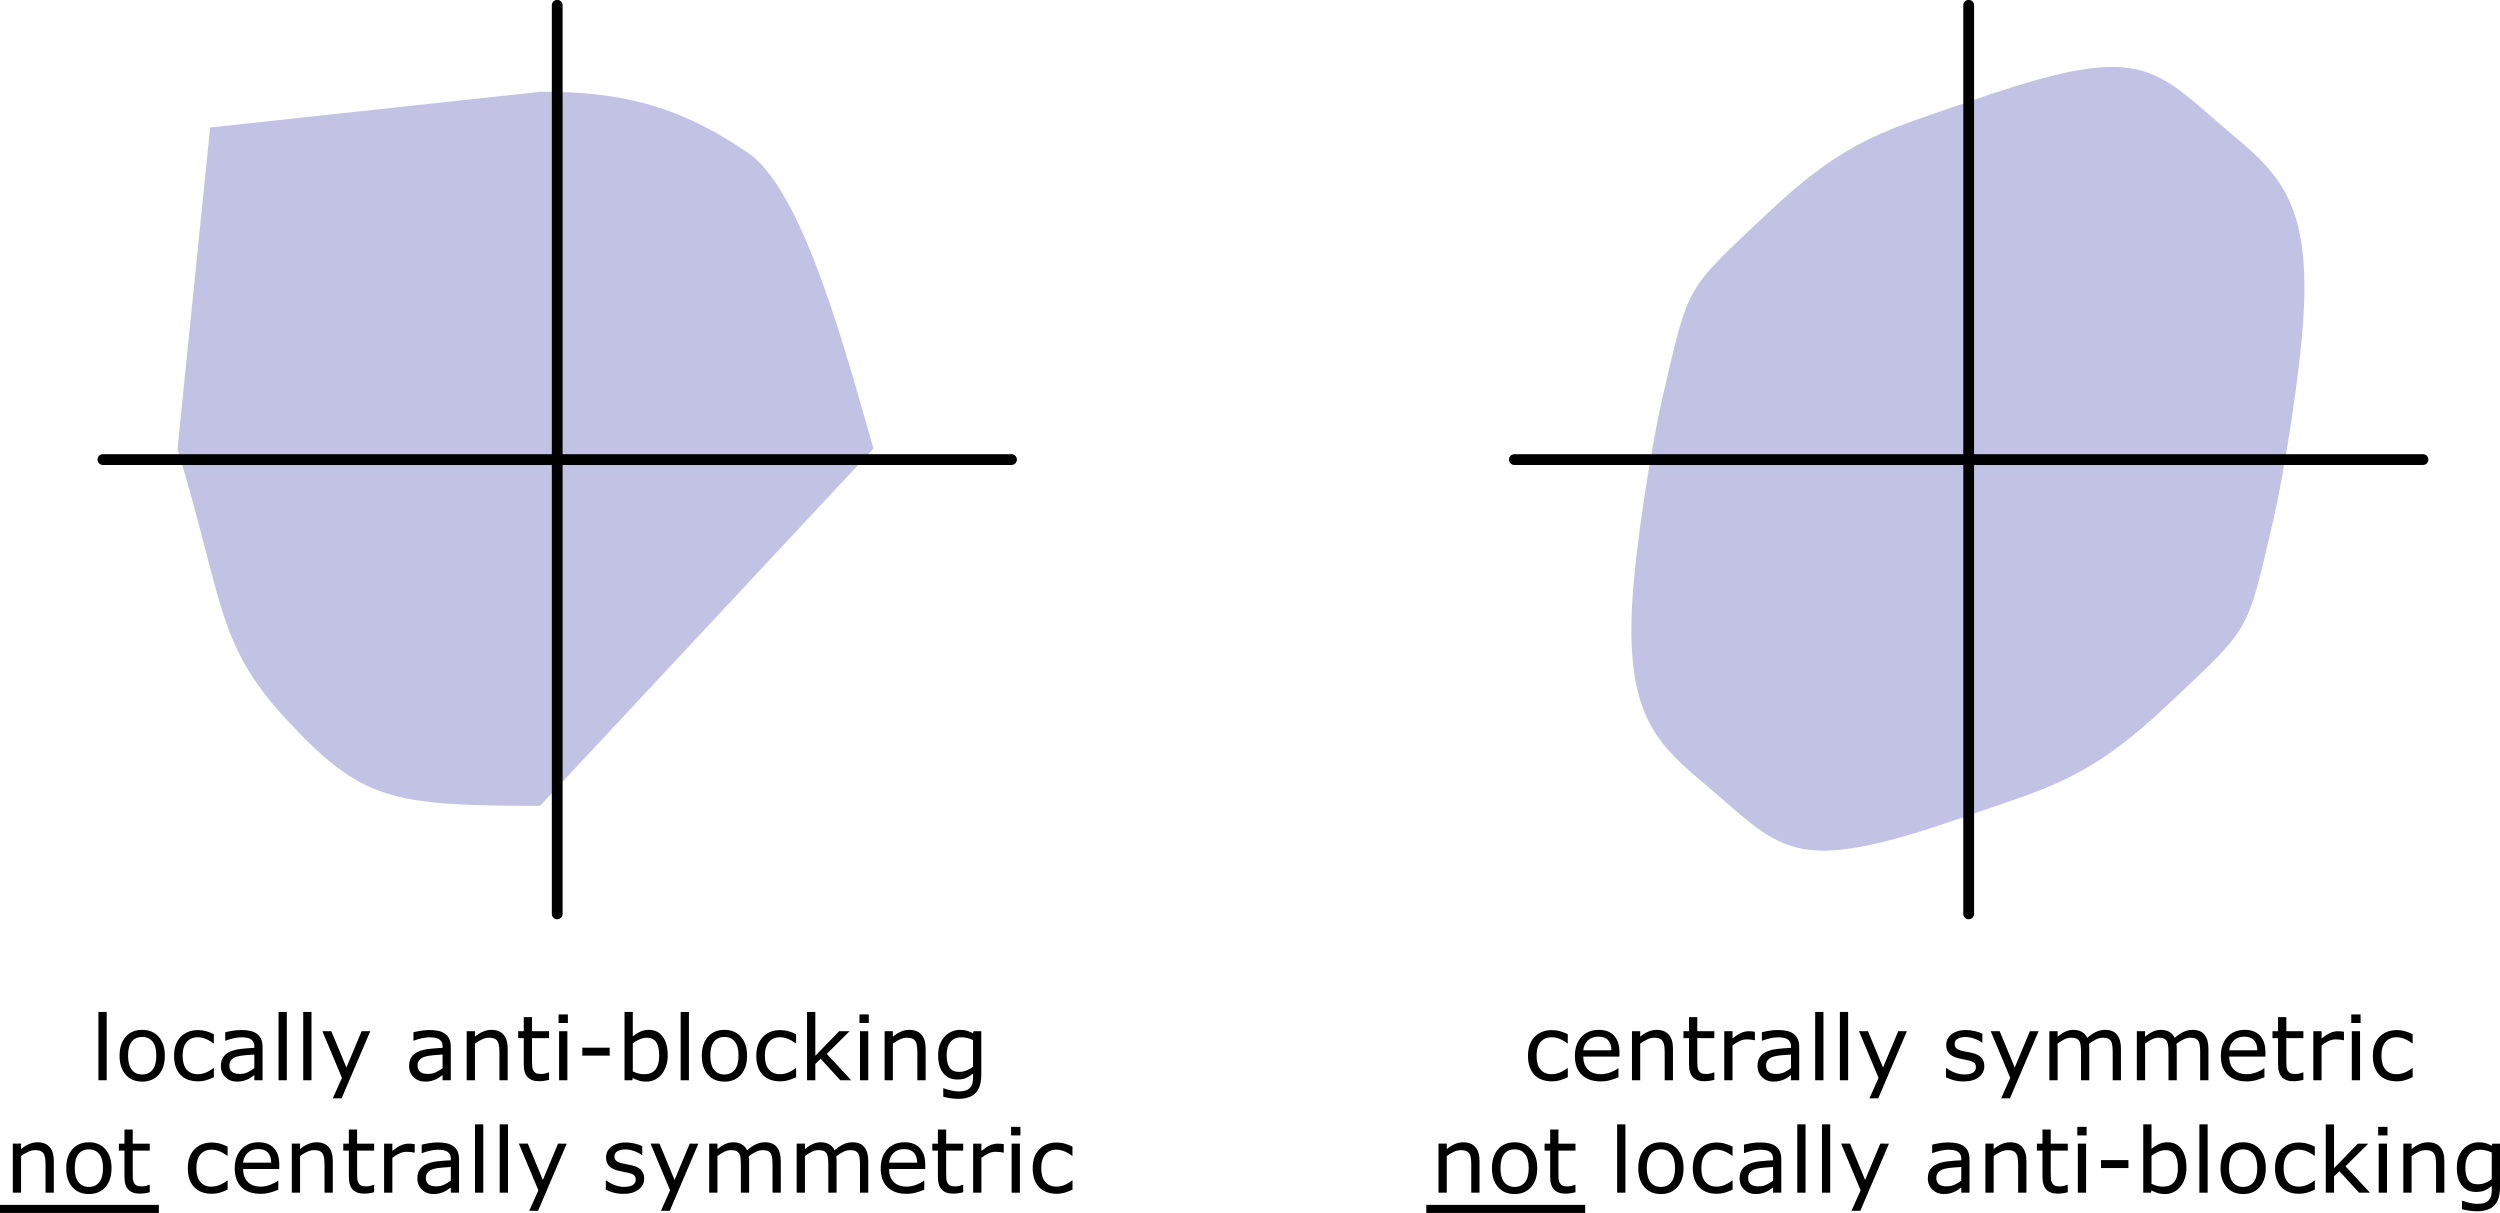 <?xml version="1.0" encoding="UTF-8" standalone="no"?>
<svg
   xmlns:dc="http://purl.org/dc/elements/1.1/"
   xmlns:cc="http://creativecommons.org/ns#"
   xmlns:rdf="http://www.w3.org/1999/02/22-rdf-syntax-ns#"
   xmlns:svg="http://www.w3.org/2000/svg"
   xmlns="http://www.w3.org/2000/svg"
   xmlns:sodipodi="http://sodipodi.sourceforge.net/DTD/sodipodi-0.dtd"
   xmlns:inkscape="http://www.inkscape.org/namespaces/inkscape"
   width="185.286mm"
   height="89.898mm"
   viewBox="0 0 185.286 89.898"
   version="1.1"
   id="svg8"
   sodipodi:docname="piecewise.svg"
   inkscape:version="1.0.2-2 (e86c870879, 2021-01-15)">
  <defs
     id="defs2">
    <marker
       style="overflow:visible"
       id="marker6927"
       refX="0"
       refY="0"
       orient="auto"
       inkscape:stockid="Arrow2Mend"
       inkscape:isstock="true">
      <path
         transform="scale(-0.6)"
         d="M 8.719,4.034 -2.207,0.016 8.719,-4.002 c -1.745,2.372 -1.735,5.617 -6e-7,8.035 z"
         style="fill:#9e9ec2;fill-opacity:1;fill-rule:evenodd;stroke:#9e9ec2;stroke-width:0.625;stroke-linejoin:round;stroke-opacity:1"
         id="path6925" />
    </marker>
    <marker
       style="overflow:visible"
       id="marker6917"
       refX="0"
       refY="0"
       orient="auto"
       inkscape:stockid="Arrow2Mend"
       inkscape:isstock="true">
      <path
         transform="scale(-0.6)"
         d="M 8.719,4.034 -2.207,0.016 8.719,-4.002 c -1.745,2.372 -1.735,5.617 -6e-7,8.035 z"
         style="fill:#9e9ec2;fill-opacity:1;fill-rule:evenodd;stroke:#9e9ec2;stroke-width:0.625;stroke-linejoin:round;stroke-opacity:1"
         id="path6915" />
    </marker>
    <marker
       style="overflow:visible"
       id="marker6907"
       refX="0"
       refY="0"
       orient="auto"
       inkscape:stockid="Arrow2Mstart"
       inkscape:isstock="true">
      <path
         transform="scale(0.6)"
         d="M 8.719,4.034 -2.207,0.016 8.719,-4.002 c -1.745,2.372 -1.735,5.617 -6e-7,8.035 z"
         style="fill:#9e9ec2;fill-opacity:1;fill-rule:evenodd;stroke:#9e9ec2;stroke-width:0.625;stroke-linejoin:round;stroke-opacity:1"
         id="path6905" />
    </marker>
    <marker
       style="overflow:visible"
       id="marker6897"
       refX="0"
       refY="0"
       orient="auto"
       inkscape:stockid="Arrow2Mstart"
       inkscape:isstock="true">
      <path
         transform="scale(0.6)"
         d="M 8.719,4.034 -2.207,0.016 8.719,-4.002 c -1.745,2.372 -1.735,5.617 -6e-7,8.035 z"
         style="fill:#9e9ec2;fill-opacity:1;fill-rule:evenodd;stroke:#9e9ec2;stroke-width:0.625;stroke-linejoin:round;stroke-opacity:1"
         id="path6895" />
    </marker>
    <marker
       style="overflow:visible"
       id="marker5083"
       refX="0"
       refY="0"
       orient="auto"
       inkscape:stockid="Arrow2Mend"
       inkscape:isstock="true">
      <path
         transform="scale(-0.6)"
         d="M 8.719,4.034 -2.207,0.016 8.719,-4.002 c -1.745,2.372 -1.735,5.617 -6e-7,8.035 z"
         style="fill:#9e9ec2;fill-opacity:1;fill-rule:evenodd;stroke:#9e9ec2;stroke-width:0.625;stroke-linejoin:round;stroke-opacity:1"
         id="path5081" />
    </marker>
    <marker
       style="overflow:visible"
       id="marker5073"
       refX="0"
       refY="0"
       orient="auto"
       inkscape:stockid="Arrow2Mstart"
       inkscape:isstock="true">
      <path
         transform="scale(0.6)"
         d="M 8.719,4.034 -2.207,0.016 8.719,-4.002 c -1.745,2.372 -1.735,5.617 -6e-7,8.035 z"
         style="fill:#9e9ec2;fill-opacity:1;fill-rule:evenodd;stroke:#9e9ec2;stroke-width:0.625;stroke-linejoin:round;stroke-opacity:1"
         id="path5071" />
    </marker>
    <marker
       style="overflow:visible"
       id="marker4842"
       refX="0"
       refY="0"
       orient="auto"
       inkscape:stockid="Arrow2Mend"
       inkscape:isstock="true">
      <path
         transform="scale(-0.6)"
         d="M 8.719,4.034 -2.207,0.016 8.719,-4.002 c -1.745,2.372 -1.735,5.617 -6e-7,8.035 z"
         style="fill:#9e9ec2;fill-opacity:1;fill-rule:evenodd;stroke:#9e9ec2;stroke-width:0.625;stroke-linejoin:round;stroke-opacity:1"
         id="path4840" />
    </marker>
    <marker
       style="overflow:visible"
       id="marker4832"
       refX="0"
       refY="0"
       orient="auto"
       inkscape:stockid="Arrow2Mend"
       inkscape:isstock="true">
      <path
         transform="scale(-0.6)"
         d="M 8.719,4.034 -2.207,0.016 8.719,-4.002 c -1.745,2.372 -1.735,5.617 -6e-7,8.035 z"
         style="fill:#9e9ec2;fill-opacity:1;fill-rule:evenodd;stroke:#9e9ec2;stroke-width:0.625;stroke-linejoin:round;stroke-opacity:1"
         id="path4830" />
    </marker>
    <marker
       style="overflow:visible"
       id="marker4822"
       refX="0"
       refY="0"
       orient="auto"
       inkscape:stockid="Arrow2Mstart"
       inkscape:isstock="true">
      <path
         transform="scale(0.6)"
         d="M 8.719,4.034 -2.207,0.016 8.719,-4.002 c -1.745,2.372 -1.735,5.617 -6e-7,8.035 z"
         style="fill:#9e9ec2;fill-opacity:1;fill-rule:evenodd;stroke:#9e9ec2;stroke-width:0.625;stroke-linejoin:round;stroke-opacity:1"
         id="path4820" />
    </marker>
    <marker
       style="overflow:visible"
       id="marker4812"
       refX="0"
       refY="0"
       orient="auto"
       inkscape:stockid="Arrow2Mstart"
       inkscape:isstock="true">
      <path
         transform="scale(0.6)"
         d="M 8.719,4.034 -2.207,0.016 8.719,-4.002 c -1.745,2.372 -1.735,5.617 -6e-7,8.035 z"
         style="fill:#9e9ec2;fill-opacity:1;fill-rule:evenodd;stroke:#9e9ec2;stroke-width:0.625;stroke-linejoin:round;stroke-opacity:1"
         id="path4810" />
    </marker>
    <marker
       style="overflow:visible"
       id="marker2044"
       refX="0"
       refY="0"
       orient="auto"
       inkscape:stockid="Arrow2Mend"
       inkscape:isstock="true">
      <path
         transform="scale(-0.6)"
         d="M 8.719,4.034 -2.207,0.016 8.719,-4.002 c -1.745,2.372 -1.735,5.617 -6e-7,8.035 z"
         style="fill:#000000;fill-opacity:1;fill-rule:evenodd;stroke:#000000;stroke-width:0.625;stroke-linejoin:round;stroke-opacity:1"
         id="path2042" />
    </marker>
    <marker
       style="overflow:visible"
       id="marker2034"
       refX="0"
       refY="0"
       orient="auto"
       inkscape:stockid="Arrow2Mstart"
       inkscape:isstock="true">
      <path
         transform="scale(0.6)"
         d="M 8.719,4.034 -2.207,0.016 8.719,-4.002 c -1.745,2.372 -1.735,5.617 -6e-7,8.035 z"
         style="fill:#000000;fill-opacity:1;fill-rule:evenodd;stroke:#000000;stroke-width:0.625;stroke-linejoin:round;stroke-opacity:1"
         id="path2032" />
    </marker>
    <marker
       style="overflow:visible"
       id="Arrow1Lstart"
       refX="0"
       refY="0"
       orient="auto"
       inkscape:stockid="Arrow1Lstart"
       inkscape:isstock="true">
      <path
         transform="matrix(0.8,0,0,0.8,10,0)"
         style="fill:#000000;fill-opacity:1;fill-rule:evenodd;stroke:#000000;stroke-width:1pt;stroke-opacity:1"
         d="M 0,0 5,-5 -12.5,0 5,5 Z"
         id="path1504" />
    </marker>
    <g
       id="g6649">
      <symbol
         overflow="visible"
         id="symbol4916">
        <path
           style="stroke:none"
           d=""
           id="path10" />
      </symbol>
      <symbol
         overflow="visible"
         id="symbol3055">
        <path
           style="stroke:none"
           d="M 1.594,-0.781 C 1.5,-0.391 1.469,-0.312 0.688,-0.312 c -0.172,0 -0.266,0 -0.266,0.203 C 0.422,0 0.516,0 0.688,0 H 4.25 C 5.828,0 7,-1.172 7,-2.156 7,-2.875 6.422,-3.453 5.453,-3.562 6.484,-3.75 7.531,-4.484 7.531,-5.438 c 0,-0.734 -0.656,-1.375 -1.844,-1.375 H 2.328 c -0.188,0 -0.281,0 -0.281,0.203 0,0.109 0.094,0.109 0.281,0.109 0.016,0 0.203,0 0.375,0.016 0.172,0.031 0.266,0.031 0.266,0.172 0,0.031 -0.016,0.062 -0.031,0.188 z m 1.5,-2.875 0.625,-2.469 C 3.812,-6.469 3.828,-6.5 4.25,-6.5 h 1.297 c 0.875,0 1.078,0.594 1.078,1.031 0,0.875 -0.859,1.812 -2.062,1.812 z m -0.438,3.344 c -0.141,0 -0.156,0 -0.219,0 -0.109,-0.016 -0.141,-0.031 -0.141,-0.109 0,-0.031 0,-0.047 0.062,-0.219 l 0.688,-2.781 h 1.875 c 0.953,0 1.156,0.734 1.156,1.156 C 6.078,-1.281 5.188,-0.312 4,-0.312 Z m 0,0"
           id="path374" />
      </symbol>
      <symbol
         overflow="visible"
         id="symbol4360">
        <path
           style="stroke:none"
           d=""
           id="path3388" />
      </symbol>
      <symbol
         overflow="visible"
         id="symbol1158">
        <path
           style="stroke:none"
           d="m 3.219,-1.578 h 2.141 c 0.094,0 0.25,0 0.25,-0.156 0,-0.188 -0.156,-0.188 -0.25,-0.188 H 3.219 V -4.062 c 0,-0.078 0,-0.25 -0.156,-0.25 -0.172,0 -0.172,0.156 -0.172,0.25 v 2.141 H 0.75 c -0.094,0 -0.266,0 -0.266,0.172 0,0.172 0.156,0.172 0.266,0.172 H 2.891 V 0.562 c 0,0.094 0,0.266 0.156,0.266 0.172,0 0.172,-0.172 0.172,-0.266 z m 0,0"
           id="path8028" />
      </symbol>
      <symbol
         overflow="visible"
         id="symbol8613">
        <path
           style="stroke:none"
           d=""
           id="path4063" />
      </symbol>
      <symbol
         overflow="visible"
         id="symbol6021">
        <path
           style="stroke:none"
           d="m 2.266,-4.359 c 0,-0.109 -0.094,-0.266 -0.281,-0.266 -0.188,0 -0.391,0.188 -0.391,0.391 0,0.109 0.078,0.266 0.281,0.266 0.188,0 0.391,-0.203 0.391,-0.391 z M 0.844,-0.812 c -0.031,0.094 -0.062,0.172 -0.062,0.297 0,0.328 0.266,0.578 0.656,0.578 0.688,0 1,-0.953 1,-1.062 0,-0.094 -0.094,-0.094 -0.109,-0.094 -0.094,0 -0.109,0.047 -0.141,0.125 -0.156,0.562 -0.453,0.844 -0.734,0.844 -0.141,0 -0.172,-0.094 -0.172,-0.25 0,-0.156 0.047,-0.281 0.109,-0.438 C 1.469,-1 1.547,-1.188 1.609,-1.375 1.672,-1.547 1.938,-2.172 1.953,-2.266 1.984,-2.328 2,-2.406 2,-2.484 2,-2.812 1.719,-3.078 1.344,-3.078 0.641,-3.078 0.328,-2.125 0.328,-2 c 0,0.078 0.094,0.078 0.125,0.078 0.094,0 0.094,-0.031 0.125,-0.109 C 0.75,-2.625 1.062,-2.875 1.312,-2.875 c 0.109,0 0.172,0.047 0.172,0.234 0,0.172 -0.031,0.266 -0.203,0.703 z m 0,0"
           id="path428" />
      </symbol>
    </g>
    <g
       id="g9098">
      <symbol
         overflow="visible"
         id="symbol2708">
        <path
           style="stroke:none"
           d=""
           id="path6470" />
      </symbol>
      <symbol
         overflow="visible"
         id="symbol8610">
        <path
           style="stroke:none"
           d="M 1.594,-0.781 C 1.5,-0.391 1.469,-0.312 0.688,-0.312 c -0.172,0 -0.266,0 -0.266,0.203 C 0.422,0 0.516,0 0.688,0 H 4.25 C 5.828,0 7,-1.172 7,-2.156 7,-2.875 6.422,-3.453 5.453,-3.562 6.484,-3.75 7.531,-4.484 7.531,-5.438 c 0,-0.734 -0.656,-1.375 -1.844,-1.375 H 2.328 c -0.188,0 -0.281,0 -0.281,0.203 0,0.109 0.094,0.109 0.281,0.109 0.016,0 0.203,0 0.375,0.016 0.172,0.031 0.266,0.031 0.266,0.172 0,0.031 -0.016,0.062 -0.031,0.188 z m 1.5,-2.875 0.625,-2.469 C 3.812,-6.469 3.828,-6.5 4.25,-6.5 h 1.297 c 0.875,0 1.078,0.594 1.078,1.031 0,0.875 -0.859,1.812 -2.062,1.812 z m -0.438,3.344 c -0.141,0 -0.156,0 -0.219,0 -0.109,-0.016 -0.141,-0.031 -0.141,-0.109 0,-0.031 0,-0.047 0.062,-0.219 l 0.688,-2.781 h 1.875 c 0.953,0 1.156,0.734 1.156,1.156 C 6.078,-1.281 5.188,-0.312 4,-0.312 Z m 0,0"
           id="path9146" />
      </symbol>
      <symbol
         overflow="visible"
         id="symbol1906">
        <path
           style="stroke:none"
           d=""
           id="path7173" />
      </symbol>
      <symbol
         overflow="visible"
         id="symbol1318">
        <path
           style="stroke:none"
           d="m 3.219,-1.578 h 2.141 c 0.094,0 0.25,0 0.25,-0.156 0,-0.188 -0.156,-0.188 -0.25,-0.188 H 3.219 V -4.062 c 0,-0.078 0,-0.25 -0.156,-0.25 -0.172,0 -0.172,0.156 -0.172,0.25 v 2.141 H 0.75 c -0.094,0 -0.266,0 -0.266,0.172 0,0.172 0.156,0.172 0.266,0.172 H 2.891 V 0.562 c 0,0.094 0,0.266 0.156,0.266 0.172,0 0.172,-0.172 0.172,-0.266 z m 0,0"
           id="path2200" />
      </symbol>
      <symbol
         overflow="visible"
         id="symbol9211">
        <path
           style="stroke:none"
           d="m 2.328,-4.438 c 0,-0.188 0,-0.188 -0.203,-0.188 -0.453,0.438 -1.078,0.438 -1.359,0.438 v 0.25 c 0.156,0 0.625,0 1,-0.188 v 3.547 c 0,0.234 0,0.328 -0.688,0.328 H 0.812 V 0 c 0.125,0 0.984,-0.031 1.234,-0.031 0.219,0 1.094,0.031 1.25,0.031 V -0.25 H 3.031 c -0.703,0 -0.703,-0.094 -0.703,-0.328 z m 0,0"
           id="path223" />
      </symbol>
      <symbol
         overflow="visible"
         id="symbol6117">
        <path
           style="stroke:none"
           d="M 3.516,-1.266 H 3.281 c -0.016,0.156 -0.094,0.562 -0.188,0.625 C 3.047,-0.594 2.516,-0.594 2.406,-0.594 H 1.125 c 0.734,-0.641 0.984,-0.844 1.391,-1.172 0.516,-0.406 1,-0.844 1,-1.5 0,-0.844 -0.734,-1.359 -1.625,-1.359 -0.859,0 -1.453,0.609 -1.453,1.25 0,0.344 0.297,0.391 0.375,0.391 0.156,0 0.359,-0.125 0.359,-0.375 0,-0.125 -0.047,-0.375 -0.406,-0.375 C 0.984,-4.219 1.453,-4.375 1.781,-4.375 c 0.703,0 1.062,0.547 1.062,1.109 0,0.609 -0.438,1.078 -0.656,1.328 L 0.516,-0.266 C 0.438,-0.203 0.438,-0.188 0.438,0 h 2.875 z m 0,0"
           id="path7700" />
      </symbol>
    </g>
    <g
       id="g8004">
      <symbol
         overflow="visible"
         id="symbol2493">
        <path
           style="stroke:none"
           d=""
           id="path8832" />
      </symbol>
      <symbol
         overflow="visible"
         id="symbol9131">
        <path
           style="stroke:none"
           d="m 7.578,-6.922 c 0,-0.031 -0.016,-0.109 -0.109,-0.109 -0.031,0 -0.047,0.016 -0.156,0.125 L 6.625,-6.141 C 6.531,-6.281 6.078,-7.031 4.969,-7.031 2.734,-7.031 0.5,-4.828 0.5,-2.516 0.5,-0.875 1.672,0.219 3.203,0.219 c 0.859,0 1.625,-0.391 2.156,-0.859 0.922,-0.812 1.094,-1.719 1.094,-1.75 C 6.453,-2.5 6.344,-2.5 6.328,-2.5 c -0.062,0 -0.109,0.031 -0.125,0.109 -0.094,0.281 -0.328,1 -1.016,1.578 -0.688,0.547 -1.312,0.719 -1.828,0.719 -0.891,0 -1.953,-0.516 -1.953,-2.062 0,-0.578 0.203,-2.188 1.203,-3.359 0.609,-0.703 1.547,-1.203 2.438,-1.203 1.016,0 1.609,0.766 1.609,1.922 0,0.406 -0.031,0.406 -0.031,0.516 0,0.094 0.109,0.094 0.141,0.094 0.125,0 0.125,-0.016 0.188,-0.203 z m 0,0"
           id="path7276" />
      </symbol>
      <symbol
         overflow="visible"
         id="symbol6079">
        <path
           style="stroke:none"
           d=""
           id="path9599" />
      </symbol>
      <symbol
         overflow="visible"
         id="symbol6268">
        <path
           style="stroke:none"
           d="m 2.328,-4.438 c 0,-0.188 0,-0.188 -0.203,-0.188 -0.453,0.438 -1.078,0.438 -1.359,0.438 v 0.25 c 0.156,0 0.625,0 1,-0.188 v 3.547 c 0,0.234 0,0.328 -0.688,0.328 H 0.812 V 0 c 0.125,0 0.984,-0.031 1.234,-0.031 0.219,0 1.094,0.031 1.25,0.031 V -0.25 H 3.031 c -0.703,0 -0.703,-0.094 -0.703,-0.328 z m 0,0"
           id="path7501" />
      </symbol>
      <symbol
         overflow="visible"
         id="symbol4801">
        <path
           style="stroke:none"
           d="M 3.516,-1.266 H 3.281 c -0.016,0.156 -0.094,0.562 -0.188,0.625 C 3.047,-0.594 2.516,-0.594 2.406,-0.594 H 1.125 c 0.734,-0.641 0.984,-0.844 1.391,-1.172 0.516,-0.406 1,-0.844 1,-1.5 0,-0.844 -0.734,-1.359 -1.625,-1.359 -0.859,0 -1.453,0.609 -1.453,1.25 0,0.344 0.297,0.391 0.375,0.391 0.156,0 0.359,-0.125 0.359,-0.375 0,-0.125 -0.047,-0.375 -0.406,-0.375 C 0.984,-4.219 1.453,-4.375 1.781,-4.375 c 0.703,0 1.062,0.547 1.062,1.109 0,0.609 -0.438,1.078 -0.656,1.328 L 0.516,-0.266 C 0.438,-0.203 0.438,-0.188 0.438,0 h 2.875 z m 0,0"
           id="path8689" />
      </symbol>
    </g>
    <g
       id="g5051">
      <symbol
         overflow="visible"
         id="symbol2715">
        <path
           style="stroke:none"
           d=""
           id="path8609" />
      </symbol>
      <symbol
         overflow="visible"
         id="symbol5381">
        <path
           style="stroke:none"
           d="m 7.578,-6.922 c 0,-0.031 -0.016,-0.109 -0.109,-0.109 -0.031,0 -0.047,0.016 -0.156,0.125 L 6.625,-6.141 C 6.531,-6.281 6.078,-7.031 4.969,-7.031 2.734,-7.031 0.5,-4.828 0.5,-2.516 0.5,-0.875 1.672,0.219 3.203,0.219 c 0.859,0 1.625,-0.391 2.156,-0.859 0.922,-0.812 1.094,-1.719 1.094,-1.75 C 6.453,-2.5 6.344,-2.5 6.328,-2.5 c -0.062,0 -0.109,0.031 -0.125,0.109 -0.094,0.281 -0.328,1 -1.016,1.578 -0.688,0.547 -1.312,0.719 -1.828,0.719 -0.891,0 -1.953,-0.516 -1.953,-2.062 0,-0.578 0.203,-2.188 1.203,-3.359 0.609,-0.703 1.547,-1.203 2.438,-1.203 1.016,0 1.609,0.766 1.609,1.922 0,0.406 -0.031,0.406 -0.031,0.516 0,0.094 0.109,0.094 0.141,0.094 0.125,0 0.125,-0.016 0.188,-0.203 z m 0,0"
           id="path1769" />
      </symbol>
      <symbol
         overflow="visible"
         id="symbol3197">
        <path
           style="stroke:none"
           d="M 3.328,-3.016 C 3.391,-3.266 3.625,-4.188 4.312,-4.188 c 0.047,0 0.297,0 0.5,0.125 C 4.531,-4 4.344,-3.766 4.344,-3.516 c 0,0.156 0.109,0.344 0.375,0.344 0.219,0 0.531,-0.172 0.531,-0.578 0,-0.516 -0.578,-0.656 -0.922,-0.656 -0.578,0 -0.922,0.531 -1.047,0.75 -0.25,-0.656 -0.781,-0.75 -1.078,-0.75 -1.031,0 -1.609,1.281 -1.609,1.531 0,0.109 0.109,0.109 0.125,0.109 0.078,0 0.109,-0.031 0.125,-0.109 0.344,-1.062 1,-1.312 1.344,-1.312 0.188,0 0.531,0.094 0.531,0.672 0,0.312 -0.172,0.969 -0.531,2.375 -0.156,0.609 -0.516,1.031 -0.953,1.031 -0.062,0 -0.281,0 -0.5,-0.125 0.25,-0.062 0.469,-0.266 0.469,-0.547 0,-0.266 -0.219,-0.344 -0.359,-0.344 -0.312,0 -0.547,0.25 -0.547,0.578 0,0.453 0.484,0.656 0.922,0.656 0.672,0 1.031,-0.703 1.047,-0.75 0.125,0.359 0.484,0.75 1.078,0.75 1.031,0 1.594,-1.281 1.594,-1.531 0,-0.109 -0.078,-0.109 -0.109,-0.109 -0.094,0 -0.109,0.047 -0.141,0.109 -0.328,1.078 -1,1.312 -1.312,1.312 -0.391,0 -0.547,-0.312 -0.547,-0.656 0,-0.219 0.047,-0.438 0.156,-0.875 z m 0,0"
           id="path983" />
      </symbol>
      <symbol
         overflow="visible"
         id="symbol5669">
        <path
           style="stroke:none"
           d=""
           id="path3911" />
      </symbol>
      <symbol
         overflow="visible"
         id="symbol8249">
        <path
           style="stroke:none"
           d="m 2.328,-4.438 c 0,-0.188 0,-0.188 -0.203,-0.188 -0.453,0.438 -1.078,0.438 -1.359,0.438 v 0.25 c 0.156,0 0.625,0 1,-0.188 v 3.547 c 0,0.234 0,0.328 -0.688,0.328 H 0.812 V 0 c 0.125,0 0.984,-0.031 1.234,-0.031 0.219,0 1.094,0.031 1.25,0.031 V -0.25 H 3.031 c -0.703,0 -0.703,-0.094 -0.703,-0.328 z m 0,0"
           id="path2724" />
      </symbol>
      <symbol
         overflow="visible"
         id="symbol4524">
        <path
           style="stroke:none"
           d="M 3.516,-1.266 H 3.281 c -0.016,0.156 -0.094,0.562 -0.188,0.625 C 3.047,-0.594 2.516,-0.594 2.406,-0.594 H 1.125 c 0.734,-0.641 0.984,-0.844 1.391,-1.172 0.516,-0.406 1,-0.844 1,-1.5 0,-0.844 -0.734,-1.359 -1.625,-1.359 -0.859,0 -1.453,0.609 -1.453,1.25 0,0.344 0.297,0.391 0.375,0.391 0.156,0 0.359,-0.125 0.359,-0.375 0,-0.125 -0.047,-0.375 -0.406,-0.375 C 0.984,-4.219 1.453,-4.375 1.781,-4.375 c 0.703,0 1.062,0.547 1.062,1.109 0,0.609 -0.438,1.078 -0.656,1.328 L 0.516,-0.266 C 0.438,-0.203 0.438,-0.188 0.438,0 h 2.875 z m 0,0"
           id="path862" />
      </symbol>
    </g>
  </defs>
  <sodipodi:namedview
     id="base"
     pagecolor="#ffffff"
     bordercolor="#666666"
     borderopacity="1.0"
     inkscape:pageopacity="0.0"
     inkscape:pageshadow="2"
     inkscape:zoom="1.2037303"
     inkscape:cx="801.81134"
     inkscape:cy="189.54469"
     inkscape:document-units="mm"
     inkscape:current-layer="g1578"
     inkscape:document-rotation="0"
     showgrid="false"
     inkscape:snap-object-midpoints="true"
     inkscape:snap-center="true"
     inkscape:object-paths="false"
     inkscape:snap-intersection-paths="false"
     inkscape:window-width="1920"
     inkscape:window-height="1001"
     inkscape:window-x="-9"
     inkscape:window-y="-9"
     inkscape:window-maximized="1"
     inkscape:object-nodes="true"
     fit-margin-top="0"
     fit-margin-left="0"
     fit-margin-right="0"
     fit-margin-bottom="0" />
  <g
     inkscape:label="Ebene 1"
     inkscape:groupmode="layer"
     id="layer1"
     transform="translate(-475.071,-471.782)">
    <g
       id="g1578">
      <g
         aria-label="locally anti-blocking
not centrally symmetric"
         id="text1438-3-4-8"
         style="font-style:normal;font-weight:normal;font-size:6.665px;line-height:125%;font-family:sans-serif;text-align:center;letter-spacing:0px;word-spacing:0px;text-anchor:middle;fill:#000000;fill-opacity:1;stroke:none;stroke-width:0.265px;stroke-linecap:butt;stroke-linejoin:miter;stroke-opacity:1">
        <path
           d="m 482.978,551.845 h -0.612 v -5.064 h 0.612 z"
           style="stroke-width:0.265px"
           id="path2006" />
        <path
           d="m 487.287,550.029 q 0,0.888 -0.456,1.403 -0.456,0.514 -1.22,0.514 -0.771,0 -1.227,-0.514 -0.452,-0.514 -0.452,-1.403 0,-0.888 0.452,-1.403 0.456,-0.517 1.227,-0.517 0.765,0 1.22,0.517 0.456,0.514 0.456,1.403 z m -0.631,0 q 0,-0.706 -0.277,-1.048 -0.277,-0.345 -0.768,-0.345 -0.498,0 -0.775,0.345 -0.273,0.342 -0.273,1.048 0,0.683 0.277,1.038 0.277,0.351 0.771,0.351 0.488,0 0.765,-0.348 0.28,-0.351 0.28,-1.041 z"
           style="stroke-width:0.265px"
           id="path2008" />
        <path
           d="m 490.922,551.617 q -0.306,0.146 -0.583,0.228 -0.273,0.081 -0.583,0.081 -0.394,0 -0.723,-0.114 -0.329,-0.117 -0.563,-0.351 -0.238,-0.234 -0.368,-0.592 -0.13,-0.358 -0.13,-0.836 0,-0.892 0.488,-1.399 0.491,-0.508 1.295,-0.508 0.312,0 0.612,0.088 0.303,0.088 0.553,0.215 v 0.68 h -0.033 q -0.28,-0.218 -0.579,-0.335 -0.296,-0.117 -0.579,-0.117 -0.521,0 -0.823,0.351 -0.299,0.348 -0.299,1.025 0,0.657 0.293,1.012 0.296,0.351 0.83,0.351 0.186,0 0.378,-0.049 0.192,-0.049 0.345,-0.127 0.133,-0.068 0.251,-0.143 0.117,-0.078 0.185,-0.133 h 0.033 z"
           style="stroke-width:0.265px"
           id="path2010" />
        <path
           d="m 494.531,551.845 h -0.609 v -0.387 q -0.081,0.055 -0.221,0.156 -0.137,0.098 -0.267,0.156 -0.153,0.075 -0.351,0.124 -0.199,0.052 -0.465,0.052 -0.491,0 -0.833,-0.325 -0.342,-0.325 -0.342,-0.83 0,-0.413 0.176,-0.667 0.179,-0.257 0.508,-0.404 0.332,-0.146 0.797,-0.199 0.465,-0.052 0.999,-0.078 v -0.094 q 0,-0.208 -0.075,-0.345 -0.072,-0.137 -0.208,-0.215 -0.13,-0.075 -0.312,-0.101 -0.182,-0.026 -0.381,-0.026 -0.241,0 -0.537,0.065 -0.296,0.062 -0.612,0.182 h -0.033 v -0.622 q 0.179,-0.049 0.517,-0.107 0.338,-0.059 0.667,-0.059 0.384,0 0.667,0.065 0.286,0.062 0.495,0.215 0.205,0.15 0.312,0.387 0.107,0.238 0.107,0.589 z m -0.609,-0.895 v -1.012 q -0.28,0.016 -0.661,0.049 -0.378,0.033 -0.599,0.094 -0.264,0.075 -0.426,0.234 -0.163,0.156 -0.163,0.433 0,0.312 0.189,0.472 0.189,0.156 0.576,0.156 0.322,0 0.589,-0.124 0.267,-0.127 0.495,-0.303 z"
           style="stroke-width:0.265px"
           id="path2012" />
        <path
           d="m 496.328,551.845 h -0.612 v -5.064 h 0.612 z"
           style="stroke-width:0.265px"
           id="path2014" />
        <path
           d="m 498.157,551.845 h -0.612 v -5.064 h 0.612 z"
           style="stroke-width:0.265px"
           id="path2016" />
        <path
           d="m 502.512,548.21 -2.122,4.976 h -0.654 l 0.677,-1.517 -1.448,-3.46 h 0.664 l 1.116,2.695 1.126,-2.695 z"
           style="stroke-width:0.265px"
           id="path2018" />
        <path
           d="m 508.48,551.845 h -0.609 v -0.387 q -0.081,0.055 -0.221,0.156 -0.137,0.098 -0.267,0.156 -0.153,0.075 -0.351,0.124 -0.199,0.052 -0.465,0.052 -0.491,0 -0.833,-0.325 -0.342,-0.325 -0.342,-0.83 0,-0.413 0.176,-0.667 0.179,-0.257 0.508,-0.404 0.332,-0.146 0.797,-0.199 0.465,-0.052 0.999,-0.078 v -0.094 q 0,-0.208 -0.075,-0.345 -0.072,-0.137 -0.208,-0.215 -0.13,-0.075 -0.312,-0.101 -0.182,-0.026 -0.381,-0.026 -0.241,0 -0.537,0.065 -0.296,0.062 -0.612,0.182 h -0.033 v -0.622 q 0.179,-0.049 0.517,-0.107 0.338,-0.059 0.667,-0.059 0.384,0 0.667,0.065 0.286,0.062 0.495,0.215 0.205,0.15 0.312,0.387 0.107,0.238 0.107,0.589 z m -0.609,-0.895 v -1.012 q -0.28,0.016 -0.661,0.049 -0.378,0.033 -0.599,0.094 -0.264,0.075 -0.426,0.234 -0.163,0.156 -0.163,0.433 0,0.312 0.189,0.472 0.189,0.156 0.576,0.156 0.322,0 0.589,-0.124 0.267,-0.127 0.495,-0.303 z"
           style="stroke-width:0.265px"
           id="path2020" />
        <path
           d="m 512.698,551.845 h -0.612 v -2.07 q 0,-0.251 -0.029,-0.469 -0.029,-0.221 -0.107,-0.345 -0.081,-0.137 -0.234,-0.202 -0.153,-0.068 -0.397,-0.068 -0.251,0 -0.524,0.124 -0.273,0.124 -0.524,0.316 v 2.714 h -0.612 v -3.635 h 0.612 v 0.404 q 0.286,-0.238 0.592,-0.371 0.306,-0.133 0.628,-0.133 0.589,0 0.898,0.355 0.309,0.355 0.309,1.022 z"
           style="stroke-width:0.265px"
           id="path2022" />
        <path
           d="m 515.764,551.813 q -0.172,0.046 -0.378,0.075 -0.202,0.029 -0.361,0.029 -0.557,0 -0.846,-0.299 -0.29,-0.299 -0.29,-0.96 v -1.933 h -0.413 v -0.514 h 0.413 v -1.045 h 0.612 v 1.045 h 1.263 v 0.514 h -1.263 v 1.657 q 0,0.286 0.013,0.449 0.013,0.159 0.091,0.299 0.072,0.13 0.195,0.192 0.127,0.059 0.384,0.059 0.15,0 0.312,-0.042 0.163,-0.046 0.234,-0.075 h 0.033 z"
           style="stroke-width:0.265px"
           id="path2024" />
        <path
           d="m 517.16,547.601 h -0.69 v -0.635 h 0.69 z m -0.039,4.244 h -0.612 v -3.635 h 0.612 z"
           style="stroke-width:0.265px"
           id="path2026" />
        <path
           d="m 520.259,550.019 h -2.031 v -0.589 h 2.031 z"
           style="stroke-width:0.265px"
           id="path2028" />
        <path
           d="m 524.558,550 q 0,0.456 -0.13,0.82 -0.127,0.364 -0.345,0.612 -0.231,0.257 -0.508,0.387 -0.277,0.127 -0.609,0.127 -0.309,0 -0.54,-0.075 -0.231,-0.072 -0.456,-0.195 l -0.039,0.169 h -0.573 v -5.064 h 0.612 v 1.81 q 0.257,-0.212 0.547,-0.345 0.29,-0.137 0.651,-0.137 0.644,0 1.015,0.495 0.374,0.495 0.374,1.396 z m -0.631,0.016 q 0,-0.651 -0.215,-0.986 -0.215,-0.338 -0.693,-0.338 -0.267,0 -0.54,0.117 -0.273,0.114 -0.508,0.296 v 2.083 q 0.26,0.117 0.446,0.163 0.189,0.046 0.426,0.046 0.508,0 0.794,-0.332 0.29,-0.335 0.29,-1.048 z"
           style="stroke-width:0.265px"
           id="path2030" />
        <path
           d="m 526.13,551.845 h -0.612 v -5.064 h 0.612 z"
           style="stroke-width:0.265px"
           id="path2033" />
        <path
           d="m 530.439,550.029 q 0,0.888 -0.456,1.403 -0.456,0.514 -1.22,0.514 -0.771,0 -1.227,-0.514 -0.452,-0.514 -0.452,-1.403 0,-0.888 0.452,-1.403 0.456,-0.517 1.227,-0.517 0.765,0 1.22,0.517 0.456,0.514 0.456,1.403 z m -0.631,0 q 0,-0.706 -0.277,-1.048 -0.277,-0.345 -0.768,-0.345 -0.498,0 -0.775,0.345 -0.273,0.342 -0.273,1.048 0,0.683 0.277,1.038 0.277,0.351 0.771,0.351 0.488,0 0.765,-0.348 0.28,-0.351 0.28,-1.041 z"
           style="stroke-width:0.265px"
           id="path2035" />
        <path
           d="m 534.074,551.617 q -0.306,0.146 -0.583,0.228 -0.273,0.081 -0.583,0.081 -0.394,0 -0.723,-0.114 -0.329,-0.117 -0.563,-0.351 -0.238,-0.234 -0.368,-0.592 -0.13,-0.358 -0.13,-0.836 0,-0.892 0.488,-1.399 0.491,-0.508 1.295,-0.508 0.312,0 0.612,0.088 0.303,0.088 0.553,0.215 v 0.68 h -0.033 q -0.28,-0.218 -0.579,-0.335 -0.296,-0.117 -0.579,-0.117 -0.521,0 -0.823,0.351 -0.299,0.348 -0.299,1.025 0,0.657 0.293,1.012 0.296,0.351 0.83,0.351 0.186,0 0.378,-0.049 0.192,-0.049 0.345,-0.127 0.133,-0.068 0.251,-0.143 0.117,-0.078 0.186,-0.133 h 0.033 z"
           style="stroke-width:0.265px"
           id="path2037" />
        <path
           d="m 538.159,551.845 h -0.807 l -1.458,-1.591 -0.397,0.378 v 1.214 h -0.612 v -5.064 h 0.612 v 3.248 l 1.767,-1.819 h 0.771 l -1.689,1.679 z"
           style="stroke-width:0.265px"
           id="path2039" />
        <path
           d="m 539.46,547.601 h -0.69 v -0.635 h 0.69 z m -0.039,4.244 h -0.612 v -3.635 h 0.612 z"
           style="stroke-width:0.265px"
           id="path2041" />
        <path
           d="m 543.672,551.845 h -0.612 v -2.07 q 0,-0.251 -0.029,-0.469 -0.029,-0.221 -0.107,-0.345 -0.081,-0.137 -0.234,-0.202 -0.153,-0.068 -0.397,-0.068 -0.251,0 -0.524,0.124 -0.273,0.124 -0.524,0.316 v 2.714 h -0.612 v -3.635 h 0.612 v 0.404 q 0.286,-0.238 0.592,-0.371 0.306,-0.133 0.628,-0.133 0.589,0 0.898,0.355 0.309,0.355 0.309,1.022 z"
           style="stroke-width:0.265px"
           id="path2043" />
        <path
           d="m 547.799,551.432 q 0,0.924 -0.42,1.357 -0.42,0.433 -1.292,0.433 -0.29,0 -0.566,-0.042 -0.273,-0.039 -0.54,-0.114 v -0.625 h 0.033 q 0.15,0.059 0.475,0.143 0.325,0.088 0.651,0.088 0.312,0 0.517,-0.075 0.205,-0.075 0.319,-0.208 0.114,-0.127 0.163,-0.306 0.049,-0.179 0.049,-0.4 v -0.332 q -0.277,0.221 -0.53,0.332 -0.251,0.107 -0.641,0.107 -0.651,0 -1.035,-0.469 -0.381,-0.472 -0.381,-1.328 0,-0.469 0.13,-0.807 0.133,-0.342 0.361,-0.589 0.212,-0.231 0.514,-0.358 0.303,-0.13 0.602,-0.13 0.316,0 0.527,0.065 0.215,0.062 0.452,0.192 l 0.039,-0.156 h 0.573 z m -0.612,-0.586 v -1.982 q -0.244,-0.111 -0.456,-0.156 -0.208,-0.049 -0.417,-0.049 -0.504,0 -0.794,0.338 -0.29,0.338 -0.29,0.983 0,0.612 0.215,0.928 0.215,0.316 0.713,0.316 0.267,0 0.534,-0.101 0.27,-0.104 0.495,-0.277 z"
           style="stroke-width:0.265px"
           id="path2045" />
        <path
           d="m 479.059,560.177 h -0.612 v -2.07 q 0,-0.251 -0.029,-0.469 -0.029,-0.221 -0.107,-0.345 -0.081,-0.137 -0.234,-0.202 -0.153,-0.068 -0.397,-0.068 -0.251,0 -0.524,0.124 -0.273,0.124 -0.524,0.316 v 2.714 h -0.612 v -3.635 h 0.612 v 0.404 q 0.286,-0.238 0.592,-0.371 0.306,-0.133 0.628,-0.133 0.589,0 0.898,0.355 0.309,0.355 0.309,1.022 z"
           style="stroke-width:0.265px"
           id="path2047" />
        <path
           d="m 483.336,558.361 q 0,0.888 -0.456,1.403 -0.456,0.514 -1.22,0.514 -0.771,0 -1.227,-0.514 -0.452,-0.514 -0.452,-1.403 0,-0.888 0.452,-1.403 0.456,-0.517 1.227,-0.517 0.765,0 1.22,0.517 0.456,0.514 0.456,1.403 z m -0.631,0 q 0,-0.706 -0.277,-1.048 -0.277,-0.345 -0.768,-0.345 -0.498,0 -0.775,0.345 -0.273,0.342 -0.273,1.048 0,0.683 0.277,1.038 0.277,0.351 0.771,0.351 0.488,0 0.765,-0.348 0.28,-0.351 0.28,-1.041 z"
           style="stroke-width:0.265px"
           id="path2049" />
        <path
           d="m 486.171,560.144 q -0.172,0.046 -0.378,0.075 -0.202,0.029 -0.361,0.029 -0.557,0 -0.846,-0.299 -0.29,-0.299 -0.29,-0.96 v -1.933 h -0.413 v -0.514 h 0.413 v -1.045 h 0.612 v 1.045 h 1.263 v 0.514 h -1.263 v 1.657 q 0,0.286 0.013,0.449 0.013,0.159 0.091,0.299 0.072,0.13 0.195,0.192 0.127,0.059 0.384,0.059 0.15,0 0.312,-0.042 0.163,-0.046 0.234,-0.075 h 0.033 z"
           style="stroke-width:0.265px"
           id="path2051" />
        <path
           d="m 491.941,559.949 q -0.306,0.146 -0.583,0.228 -0.273,0.081 -0.583,0.081 -0.394,0 -0.723,-0.114 -0.329,-0.117 -0.563,-0.351 -0.238,-0.234 -0.368,-0.592 -0.13,-0.358 -0.13,-0.836 0,-0.892 0.488,-1.399 0.491,-0.508 1.295,-0.508 0.312,0 0.612,0.088 0.303,0.088 0.553,0.215 v 0.68 h -0.033 q -0.28,-0.218 -0.579,-0.335 -0.296,-0.117 -0.579,-0.117 -0.521,0 -0.823,0.351 -0.299,0.348 -0.299,1.025 0,0.657 0.293,1.012 0.296,0.351 0.83,0.351 0.186,0 0.378,-0.049 0.192,-0.049 0.345,-0.127 0.133,-0.068 0.251,-0.143 0.117,-0.078 0.186,-0.133 h 0.033 z"
           style="stroke-width:0.265px"
           id="path2053" />
        <path
           d="m 495.768,558.423 h -2.678 q 0,0.335 0.101,0.586 0.101,0.247 0.277,0.407 0.169,0.156 0.4,0.234 0.234,0.078 0.514,0.078 0.371,0 0.745,-0.146 0.378,-0.15 0.537,-0.293 h 0.033 v 0.667 q -0.309,0.13 -0.631,0.218 -0.322,0.088 -0.677,0.088 -0.905,0 -1.412,-0.488 -0.508,-0.491 -0.508,-1.393 0,-0.892 0.485,-1.416 0.488,-0.524 1.282,-0.524 0.736,0 1.133,0.43 0.4,0.43 0.4,1.22 z m -0.596,-0.469 q -0.003,-0.482 -0.244,-0.745 -0.238,-0.264 -0.726,-0.264 -0.491,0 -0.784,0.29 -0.29,0.29 -0.329,0.719 z"
           style="stroke-width:0.265px"
           id="path2055" />
        <path
           d="m 499.736,560.177 h -0.612 v -2.07 q 0,-0.251 -0.029,-0.469 -0.029,-0.221 -0.107,-0.345 -0.081,-0.137 -0.234,-0.202 -0.153,-0.068 -0.397,-0.068 -0.251,0 -0.524,0.124 -0.273,0.124 -0.524,0.316 v 2.714 h -0.612 v -3.635 h 0.612 v 0.404 q 0.286,-0.238 0.592,-0.371 0.306,-0.133 0.628,-0.133 0.589,0 0.898,0.355 0.309,0.355 0.309,1.022 z"
           style="stroke-width:0.265px"
           id="path2057" />
        <path
           d="m 502.801,560.144 q -0.172,0.046 -0.378,0.075 -0.202,0.029 -0.361,0.029 -0.557,0 -0.846,-0.299 -0.29,-0.299 -0.29,-0.96 v -1.933 h -0.413 v -0.514 h 0.413 v -1.045 h 0.612 v 1.045 h 1.263 v 0.514 h -1.263 v 1.657 q 0,0.286 0.013,0.449 0.013,0.159 0.091,0.299 0.072,0.13 0.195,0.192 0.127,0.059 0.384,0.059 0.15,0 0.312,-0.042 0.163,-0.046 0.234,-0.075 h 0.033 z"
           style="stroke-width:0.265px"
           id="path2059" />
        <path
           d="m 505.808,557.209 h -0.033 q -0.137,-0.033 -0.267,-0.046 -0.127,-0.016 -0.303,-0.016 -0.283,0 -0.547,0.127 -0.264,0.124 -0.508,0.322 v 2.581 h -0.612 v -3.635 h 0.612 v 0.537 q 0.365,-0.293 0.641,-0.413 0.28,-0.124 0.57,-0.124 0.159,0 0.231,0.01 0.072,0.007 0.215,0.029 z"
           style="stroke-width:0.265px"
           id="path2061" />
        <path
           d="m 509.092,560.177 h -0.609 v -0.387 q -0.081,0.055 -0.221,0.156 -0.137,0.098 -0.267,0.156 -0.153,0.075 -0.351,0.124 -0.199,0.052 -0.465,0.052 -0.491,0 -0.833,-0.325 -0.342,-0.325 -0.342,-0.83 0,-0.413 0.176,-0.667 0.179,-0.257 0.508,-0.404 0.332,-0.146 0.797,-0.199 0.465,-0.052 0.999,-0.078 v -0.094 q 0,-0.208 -0.075,-0.345 -0.072,-0.137 -0.208,-0.215 -0.13,-0.075 -0.312,-0.101 -0.182,-0.026 -0.381,-0.026 -0.241,0 -0.537,0.065 -0.296,0.062 -0.612,0.182 h -0.033 v -0.622 q 0.179,-0.049 0.517,-0.107 0.338,-0.059 0.667,-0.059 0.384,0 0.667,0.065 0.286,0.062 0.495,0.215 0.205,0.15 0.312,0.387 0.107,0.238 0.107,0.589 z m -0.609,-0.895 v -1.012 q -0.28,0.016 -0.661,0.049 -0.378,0.033 -0.599,0.094 -0.264,0.075 -0.426,0.234 -0.163,0.156 -0.163,0.433 0,0.312 0.189,0.472 0.189,0.156 0.576,0.156 0.322,0 0.589,-0.124 0.267,-0.127 0.495,-0.303 z"
           style="stroke-width:0.265px"
           id="path2063" />
        <path
           d="m 510.889,560.177 h -0.612 v -5.064 h 0.612 z"
           style="stroke-width:0.265px"
           id="path2065" />
        <path
           d="m 512.718,560.177 h -0.612 v -5.064 h 0.612 z"
           style="stroke-width:0.265px"
           id="path2067" />
        <path
           d="m 517.072,556.542 -2.122,4.976 h -0.654 l 0.677,-1.517 -1.448,-3.46 h 0.664 l 1.116,2.695 1.126,-2.695 z"
           style="stroke-width:0.265px"
           id="path2069" />
        <path
           d="m 522.813,559.129 q 0,0.498 -0.413,0.817 -0.41,0.319 -1.123,0.319 -0.404,0 -0.742,-0.094 -0.335,-0.098 -0.563,-0.212 v -0.687 h 0.033 q 0.29,0.218 0.644,0.348 0.355,0.127 0.68,0.127 0.404,0 0.631,-0.13 0.228,-0.13 0.228,-0.41 0,-0.215 -0.124,-0.325 -0.124,-0.111 -0.475,-0.189 -0.13,-0.029 -0.342,-0.068 -0.208,-0.039 -0.381,-0.085 -0.478,-0.127 -0.68,-0.371 -0.199,-0.247 -0.199,-0.605 0,-0.225 0.091,-0.423 0.094,-0.199 0.283,-0.355 0.182,-0.153 0.462,-0.241 0.283,-0.091 0.631,-0.091 0.325,0 0.657,0.081 0.335,0.078 0.557,0.192 v 0.654 h -0.033 q -0.234,-0.172 -0.57,-0.29 -0.335,-0.12 -0.657,-0.12 -0.335,0 -0.566,0.13 -0.231,0.127 -0.231,0.381 0,0.225 0.14,0.338 0.137,0.114 0.443,0.186 0.169,0.039 0.378,0.078 0.212,0.039 0.351,0.072 0.426,0.098 0.657,0.335 0.231,0.241 0.231,0.638 z"
           style="stroke-width:0.265px"
           id="path2071" />
        <path
           d="m 526.833,556.542 -2.122,4.976 h -0.654 l 0.677,-1.517 -1.448,-3.46 h 0.664 l 1.116,2.695 1.126,-2.695 z"
           style="stroke-width:0.265px"
           id="path2073" />
        <path
           d="m 532.938,560.177 h -0.612 v -2.07 q 0,-0.234 -0.023,-0.452 -0.019,-0.218 -0.088,-0.348 -0.075,-0.14 -0.215,-0.212 -0.14,-0.072 -0.404,-0.072 -0.257,0 -0.514,0.13 -0.257,0.127 -0.514,0.325 0.01,0.075 0.016,0.176 0.007,0.098 0.007,0.195 v 2.327 h -0.612 v -2.07 q 0,-0.241 -0.023,-0.456 -0.019,-0.218 -0.088,-0.348 -0.075,-0.14 -0.215,-0.208 -0.14,-0.072 -0.404,-0.072 -0.251,0 -0.504,0.124 -0.251,0.124 -0.501,0.316 v 2.714 h -0.612 v -3.635 h 0.612 v 0.404 q 0.286,-0.238 0.57,-0.371 0.286,-0.133 0.609,-0.133 0.371,0 0.628,0.156 0.26,0.156 0.387,0.433 0.371,-0.312 0.677,-0.449 0.306,-0.14 0.654,-0.14 0.599,0 0.882,0.365 0.286,0.361 0.286,1.012 z"
           style="stroke-width:0.265px"
           id="path2075" />
        <path
           d="m 539.421,560.177 h -0.612 v -2.07 q 0,-0.234 -0.023,-0.452 -0.019,-0.218 -0.088,-0.348 -0.075,-0.14 -0.215,-0.212 -0.14,-0.072 -0.404,-0.072 -0.257,0 -0.514,0.13 -0.257,0.127 -0.514,0.325 0.01,0.075 0.016,0.176 0.006,0.098 0.006,0.195 v 2.327 H 536.463 v -2.07 q 0,-0.241 -0.023,-0.456 -0.019,-0.218 -0.088,-0.348 -0.075,-0.14 -0.215,-0.208 -0.14,-0.072 -0.404,-0.072 -0.251,0 -0.504,0.124 -0.251,0.124 -0.501,0.316 v 2.714 h -0.612 v -3.635 h 0.612 v 0.404 q 0.286,-0.238 0.57,-0.371 0.286,-0.133 0.609,-0.133 0.371,0 0.628,0.156 0.26,0.156 0.387,0.433 0.371,-0.312 0.677,-0.449 0.306,-0.14 0.654,-0.14 0.599,0 0.882,0.365 0.286,0.361 0.286,1.012 z"
           style="stroke-width:0.265px"
           id="path2077" />
        <path
           d="m 543.643,558.423 h -2.678 q 0,0.335 0.101,0.586 0.101,0.247 0.277,0.407 0.169,0.156 0.4,0.234 0.234,0.078 0.514,0.078 0.371,0 0.745,-0.146 0.378,-0.15 0.537,-0.293 h 0.033 v 0.667 q -0.309,0.13 -0.631,0.218 -0.322,0.088 -0.677,0.088 -0.905,0 -1.412,-0.488 -0.508,-0.491 -0.508,-1.393 0,-0.892 0.485,-1.416 0.488,-0.524 1.282,-0.524 0.736,0 1.133,0.43 0.4,0.43 0.4,1.22 z m -0.596,-0.469 q -0.003,-0.482 -0.244,-0.745 -0.238,-0.264 -0.726,-0.264 -0.491,0 -0.784,0.29 -0.29,0.29 -0.329,0.719 z"
           style="stroke-width:0.265px"
           id="path2079" />
        <path
           d="m 546.458,560.144 q -0.172,0.046 -0.378,0.075 -0.202,0.029 -0.361,0.029 -0.557,0 -0.846,-0.299 -0.29,-0.299 -0.29,-0.96 v -1.933 h -0.413 v -0.514 h 0.413 v -1.045 h 0.612 v 1.045 h 1.263 v 0.514 h -1.263 v 1.657 q 0,0.286 0.013,0.449 0.013,0.159 0.091,0.299 0.072,0.13 0.195,0.192 0.127,0.059 0.384,0.059 0.15,0 0.312,-0.042 0.163,-0.046 0.234,-0.075 h 0.033 z"
           style="stroke-width:0.265px"
           id="path2081" />
        <path
           d="m 549.465,557.209 h -0.033 q -0.137,-0.033 -0.267,-0.046 -0.127,-0.016 -0.303,-0.016 -0.283,0 -0.547,0.127 -0.264,0.124 -0.508,0.322 v 2.581 h -0.612 v -3.635 h 0.612 v 0.537 q 0.365,-0.293 0.641,-0.413 0.28,-0.124 0.57,-0.124 0.159,0 0.231,0.01 0.072,0.007 0.215,0.029 z"
           style="stroke-width:0.265px"
           id="path2083" />
        <path
           d="m 550.698,555.933 h -0.69 v -0.635 h 0.69 z m -0.039,4.244 h -0.612 v -3.635 h 0.612 z"
           style="stroke-width:0.265px"
           id="path2085" />
        <path
           d="m 554.558,559.949 q -0.306,0.146 -0.583,0.228 -0.273,0.081 -0.583,0.081 -0.394,0 -0.723,-0.114 -0.329,-0.117 -0.563,-0.351 -0.238,-0.234 -0.368,-0.592 -0.13,-0.358 -0.13,-0.836 0,-0.892 0.488,-1.399 0.491,-0.508 1.295,-0.508 0.312,0 0.612,0.088 0.303,0.088 0.553,0.215 v 0.68 h -0.033 q -0.28,-0.218 -0.579,-0.335 -0.296,-0.117 -0.579,-0.117 -0.521,0 -0.823,0.351 -0.299,0.348 -0.299,1.025 0,0.657 0.293,1.012 0.296,0.351 0.83,0.351 0.186,0 0.378,-0.049 0.192,-0.049 0.345,-0.127 0.133,-0.068 0.251,-0.143 0.117,-0.078 0.186,-0.133 h 0.033 z"
           style="stroke-width:0.265px"
           id="path2087" />
      </g>
      <g
         id="g1130-6-6"
         transform="matrix(1.083,-0.28,-0.052,0.889,100.565,533.098)"
         style="stroke-width:1.027">
        <g
           id="g1284-7"
           transform="matrix(0.885,0,0,0.885,56.005,14.121)"
           style="stroke-width:1.161">
          <path
             id="path902-6-4"
             style="color:#000000;overflow:visible;fill:#c2c2e4;fill-opacity:1;stroke:none;stroke-width:3.78;stroke-linecap:butt;stroke-linejoin:round;stroke-miterlimit:4;stroke-dasharray:none;stroke-opacity:0;stop-color:#000000"
             d="M 591.367 18.93 C 582.556 19.046 570.59 22.05 551.635 28.67 C 528.65 36.698 517.628 38.857 495.576 59.701 C 471.935 82.047 473.482 79.065 465.854 112.002 C 463.002 124.667 458.363 153.068 457.514 169.811 C 456.043 198.794 463.582 207.915 476.348 218.562 C 500.221 238.475 501.063 246.551 551.611 228.896 C 574.596 220.869 585.618 218.709 607.67 197.865 C 631.311 175.52 629.764 178.501 637.393 145.564 L 637.395 145.564 C 640.246 132.9 644.883 104.498 645.732 87.756 C 647.203 58.773 639.664 49.651 626.898 39.004 C 611.978 26.559 606.053 18.736 591.367 18.93 z "
             transform="matrix(0.28,0.088,0.016,0.341,329.757,29.96)" />
        </g>
      </g>
      <g
         id="g1130-6-3"
         transform="matrix(1.083,-0.28,-0.052,0.889,-4.045,533.098)"
         style="stroke-width:1.027">
        <g
           id="g1284-2"
           transform="matrix(0.885,0,0,0.885,56.005,14.121)"
           style="stroke-width:1.161">
          <path
             id="path902-6-3"
             style="color:#000000;overflow:visible;fill:#c2c2e4;fill-opacity:1;stroke:none;stroke-width:3.78;stroke-linecap:butt;stroke-linejoin:round;stroke-miterlimit:4;stroke-dasharray:none;stroke-opacity:0;stop-color:#000000"
             d="m 1951.803,1811.783 -92.791,9.974 -9.036,90.14 c 12.892,42.239 10.907,54.593 30.431,75.638 21.143,22.79 29.24,24.476 71.374,24.476 l 93.341,-100.114 c -8.155,-28.42 -19.235,-69.598 -33.963,-82.002 -21.55,-15.297 -39.106,-18.091 -59.356,-18.112 z"
             transform="matrix(0.28,0.088,0.016,0.341,-92.11,-702.648)"
             sodipodi:nodetypes="cccscccc" />
        </g>
      </g>
      <g
         id="g892-2-6"
         transform="matrix(0.87,0,0,0.87,161.451,399.118)"
         style="stroke-width:1.149">
        <path
           style="fill:none;fill-rule:evenodd;stroke:#000000;stroke-width:0.919;stroke-linecap:round;stroke-linejoin:round;stroke-miterlimit:4;stroke-dasharray:none;stroke-opacity:1"
           d="M 407.951,83.972 V 161.374"
           id="path888-1-5" />
        <path
           style="fill:none;fill-rule:evenodd;stroke:#000000;stroke-width:0.919;stroke-linecap:round;stroke-linejoin:round;stroke-miterlimit:4;stroke-dasharray:none;stroke-opacity:1"
           d="m 446.652,122.673 h -77.402"
           id="path890-3-7" />
      </g>
      <g
         id="g7569"
         transform="matrix(0.87,0,0,0.87,266.061,399.118)"
         style="stroke-width:1.149">
        <path
           style="fill:none;fill-rule:evenodd;stroke:#000000;stroke-width:0.919;stroke-linecap:round;stroke-linejoin:round;stroke-miterlimit:4;stroke-dasharray:none;stroke-opacity:1"
           d="M 407.951,83.972 V 161.374"
           id="path7565" />
        <path
           style="fill:none;fill-rule:evenodd;stroke:#000000;stroke-width:0.919;stroke-linecap:round;stroke-linejoin:round;stroke-miterlimit:4;stroke-dasharray:none;stroke-opacity:1"
           d="m 446.652,122.673 h -77.402"
           id="path7567" />
      </g>
      <path
         style="fill:none;fill-rule:evenodd;stroke:#000000;stroke-width:0.6;stroke-linecap:butt;stroke-linejoin:miter;stroke-miterlimit:4;stroke-dasharray:none;stroke-opacity:1"
         d="m 580.781,561.38 h 11.774"
         id="path7577" />
      <path
         style="fill:none;fill-rule:evenodd;stroke:#000000;stroke-width:0.6;stroke-linecap:butt;stroke-linejoin:miter;stroke-miterlimit:4;stroke-dasharray:none;stroke-opacity:1"
         d="M 475.071,561.38 H 486.845"
         id="path7648" />
      <g
         aria-label="centrally symmetric
not locally anti-blocking"
         id="text1438-3-4-8-5"
         style="font-style:normal;font-weight:normal;font-size:6.665px;line-height:125%;font-family:sans-serif;text-align:center;letter-spacing:0px;word-spacing:0px;text-anchor:middle;fill:#000000;fill-opacity:1;stroke:none;stroke-width:0.265px;stroke-linecap:butt;stroke-linejoin:miter;stroke-opacity:1"
         transform="translate(-4.663)">
        <path
           d="m 595.93,551.617 q -0.306,0.146 -0.583,0.228 -0.273,0.081 -0.583,0.081 -0.394,0 -0.723,-0.114 -0.329,-0.117 -0.563,-0.351 -0.238,-0.234 -0.368,-0.592 -0.13,-0.358 -0.13,-0.836 0,-0.892 0.488,-1.399 0.491,-0.508 1.295,-0.508 0.312,0 0.612,0.088 0.303,0.088 0.553,0.215 v 0.68 h -0.033 q -0.28,-0.218 -0.579,-0.335 -0.296,-0.117 -0.579,-0.117 -0.521,0 -0.823,0.351 -0.299,0.348 -0.299,1.025 0,0.657 0.293,1.012 0.296,0.351 0.83,0.351 0.185,0 0.378,-0.049 0.192,-0.049 0.345,-0.127 0.133,-0.068 0.251,-0.143 0.117,-0.078 0.186,-0.133 h 0.033 z"
           style="stroke-width:0.265px"
           id="path2090" />
        <path
           d="m 599.757,550.091 h -2.678 q 0,0.335 0.101,0.586 0.101,0.247 0.277,0.407 0.169,0.156 0.4,0.234 0.234,0.078 0.514,0.078 0.371,0 0.745,-0.146 0.378,-0.15 0.537,-0.293 h 0.033 v 0.667 q -0.309,0.13 -0.631,0.218 -0.322,0.088 -0.677,0.088 -0.905,0 -1.412,-0.488 -0.508,-0.491 -0.508,-1.393 0,-0.892 0.485,-1.416 0.488,-0.524 1.282,-0.524 0.736,0 1.133,0.43 0.4,0.43 0.4,1.22 z m -0.596,-0.469 q -0.003,-0.482 -0.244,-0.745 -0.238,-0.264 -0.726,-0.264 -0.491,0 -0.784,0.29 -0.29,0.29 -0.329,0.719 z"
           style="stroke-width:0.265px"
           id="path2092" />
        <path
           d="m 603.724,551.845 h -0.612 v -2.07 q 0,-0.251 -0.029,-0.469 -0.029,-0.221 -0.107,-0.345 -0.081,-0.137 -0.234,-0.202 -0.153,-0.068 -0.397,-0.068 -0.251,0 -0.524,0.124 -0.273,0.124 -0.524,0.316 v 2.714 h -0.612 v -3.635 h 0.612 v 0.404 q 0.286,-0.238 0.592,-0.371 0.306,-0.133 0.628,-0.133 0.589,0 0.898,0.355 0.309,0.355 0.309,1.022 z"
           style="stroke-width:0.265px"
           id="path2094" />
        <path
           d="m 606.79,551.813 q -0.172,0.046 -0.378,0.075 -0.202,0.029 -0.361,0.029 -0.557,0 -0.846,-0.299 -0.29,-0.299 -0.29,-0.96 v -1.933 h -0.413 v -0.514 h 0.413 v -1.045 h 0.612 v 1.045 h 1.263 v 0.514 h -1.263 v 1.657 q 0,0.286 0.013,0.449 0.013,0.159 0.091,0.299 0.072,0.13 0.195,0.192 0.127,0.059 0.384,0.059 0.15,0 0.312,-0.042 0.163,-0.046 0.234,-0.075 h 0.033 z"
           style="stroke-width:0.265px"
           id="path2096" />
        <path
           d="m 609.797,548.877 h -0.033 q -0.137,-0.033 -0.267,-0.046 -0.127,-0.016 -0.303,-0.016 -0.283,0 -0.547,0.127 -0.264,0.124 -0.508,0.322 v 2.581 h -0.612 v -3.635 h 0.612 v 0.537 q 0.365,-0.293 0.641,-0.413 0.28,-0.124 0.57,-0.124 0.159,0 0.231,0.01 0.072,0.007 0.215,0.029 z"
           style="stroke-width:0.265px"
           id="path2098" />
        <path
           d="m 613.081,551.845 h -0.609 v -0.387 q -0.081,0.055 -0.221,0.156 -0.137,0.098 -0.267,0.156 -0.153,0.075 -0.351,0.124 -0.199,0.052 -0.465,0.052 -0.491,0 -0.833,-0.325 -0.342,-0.325 -0.342,-0.83 0,-0.413 0.176,-0.667 0.179,-0.257 0.508,-0.404 0.332,-0.146 0.797,-0.199 0.465,-0.052 0.999,-0.078 v -0.094 q 0,-0.208 -0.075,-0.345 -0.072,-0.137 -0.208,-0.215 -0.13,-0.075 -0.312,-0.101 -0.182,-0.026 -0.381,-0.026 -0.241,0 -0.537,0.065 -0.296,0.062 -0.612,0.182 h -0.033 v -0.622 q 0.179,-0.049 0.517,-0.107 0.338,-0.059 0.667,-0.059 0.384,0 0.667,0.065 0.286,0.062 0.495,0.215 0.205,0.15 0.312,0.387 0.107,0.238 0.107,0.589 z m -0.609,-0.895 v -1.012 q -0.28,0.016 -0.661,0.049 -0.378,0.033 -0.599,0.094 -0.264,0.075 -0.426,0.234 -0.163,0.156 -0.163,0.433 0,0.312 0.189,0.472 0.189,0.156 0.576,0.156 0.322,0 0.589,-0.124 0.267,-0.127 0.495,-0.303 z"
           style="stroke-width:0.265px"
           id="path2100" />
        <path
           d="m 614.878,551.845 h -0.612 v -5.064 h 0.612 z"
           style="stroke-width:0.265px"
           id="path2102" />
        <path
           d="m 616.707,551.845 h -0.612 v -5.064 h 0.612 z"
           style="stroke-width:0.265px"
           id="path2104" />
        <path
           d="m 621.061,548.21 -2.122,4.976 h -0.654 l 0.677,-1.517 -1.448,-3.46 h 0.664 l 1.116,2.695 1.126,-2.695 z"
           style="stroke-width:0.265px"
           id="path2106" />
        <path
           d="m 626.802,550.797 q 0,0.498 -0.413,0.817 -0.41,0.319 -1.123,0.319 -0.404,0 -0.742,-0.094 -0.335,-0.098 -0.563,-0.212 v -0.687 h 0.033 q 0.29,0.218 0.644,0.348 0.355,0.127 0.68,0.127 0.404,0 0.631,-0.13 0.228,-0.13 0.228,-0.41 0,-0.215 -0.124,-0.325 -0.124,-0.111 -0.475,-0.189 -0.13,-0.029 -0.342,-0.068 -0.208,-0.039 -0.381,-0.085 -0.478,-0.127 -0.68,-0.371 -0.199,-0.247 -0.199,-0.605 0,-0.225 0.091,-0.423 0.094,-0.199 0.283,-0.355 0.182,-0.153 0.462,-0.241 0.283,-0.091 0.631,-0.091 0.325,0 0.657,0.081 0.335,0.078 0.557,0.192 v 0.654 h -0.033 q -0.234,-0.172 -0.57,-0.29 -0.335,-0.12 -0.657,-0.12 -0.335,0 -0.566,0.13 -0.231,0.127 -0.231,0.381 0,0.225 0.14,0.338 0.137,0.114 0.443,0.186 0.169,0.039 0.378,0.078 0.212,0.039 0.351,0.072 0.426,0.098 0.657,0.335 0.231,0.241 0.231,0.638 z"
           style="stroke-width:0.265px"
           id="path2108" />
        <path
           d="m 630.822,548.21 -2.122,4.976 h -0.654 l 0.677,-1.517 -1.448,-3.46 h 0.664 l 1.116,2.695 1.126,-2.695 z"
           style="stroke-width:0.265px"
           id="path2110" />
        <path
           d="m 636.927,551.845 h -0.612 v -2.07 q 0,-0.234 -0.023,-0.452 -0.019,-0.218 -0.088,-0.348 -0.075,-0.14 -0.215,-0.212 -0.14,-0.072 -0.404,-0.072 -0.257,0 -0.514,0.13 -0.257,0.127 -0.514,0.325 0.01,0.075 0.016,0.176 0.007,0.098 0.007,0.195 v 2.327 h -0.612 v -2.07 q 0,-0.241 -0.023,-0.456 -0.019,-0.218 -0.088,-0.348 -0.075,-0.14 -0.215,-0.208 -0.14,-0.072 -0.404,-0.072 -0.251,0 -0.504,0.124 -0.251,0.124 -0.501,0.316 v 2.714 h -0.612 v -3.635 h 0.612 v 0.404 q 0.286,-0.238 0.57,-0.371 0.286,-0.133 0.609,-0.133 0.371,0 0.628,0.156 0.26,0.156 0.387,0.433 0.371,-0.312 0.677,-0.449 0.306,-0.14 0.654,-0.14 0.599,0 0.882,0.365 0.286,0.361 0.286,1.012 z"
           style="stroke-width:0.265px"
           id="path2112" />
        <path
           d="m 643.41,551.845 h -0.612 v -2.07 q 0,-0.234 -0.023,-0.452 -0.019,-0.218 -0.088,-0.348 -0.075,-0.14 -0.215,-0.212 -0.14,-0.072 -0.404,-0.072 -0.257,0 -0.514,0.13 -0.257,0.127 -0.514,0.325 0.01,0.075 0.016,0.176 0.007,0.098 0.007,0.195 v 2.327 h -0.612 v -2.07 q 0,-0.241 -0.023,-0.456 -0.019,-0.218 -0.088,-0.348 -0.075,-0.14 -0.215,-0.208 -0.14,-0.072 -0.404,-0.072 -0.251,0 -0.504,0.124 -0.251,0.124 -0.501,0.316 v 2.714 h -0.612 v -3.635 h 0.612 v 0.404 q 0.286,-0.238 0.57,-0.371 0.286,-0.133 0.609,-0.133 0.371,0 0.628,0.156 0.26,0.156 0.387,0.433 0.371,-0.312 0.677,-0.449 0.306,-0.14 0.654,-0.14 0.599,0 0.882,0.365 0.286,0.361 0.286,1.012 z"
           style="stroke-width:0.265px"
           id="path2114" />
        <path
           d="m 647.631,550.091 h -2.678 q 0,0.335 0.101,0.586 0.101,0.247 0.277,0.407 0.169,0.156 0.4,0.234 0.234,0.078 0.514,0.078 0.371,0 0.745,-0.146 0.378,-0.15 0.537,-0.293 h 0.033 v 0.667 q -0.309,0.13 -0.631,0.218 -0.322,0.088 -0.677,0.088 -0.905,0 -1.412,-0.488 -0.508,-0.491 -0.508,-1.393 0,-0.892 0.485,-1.416 0.488,-0.524 1.282,-0.524 0.736,0 1.133,0.43 0.4,0.43 0.4,1.22 z m -0.596,-0.469 q -0.003,-0.482 -0.244,-0.745 -0.238,-0.264 -0.726,-0.264 -0.491,0 -0.784,0.29 -0.29,0.29 -0.329,0.719 z"
           style="stroke-width:0.265px"
           id="path2116" />
        <path
           d="m 650.447,551.813 q -0.172,0.046 -0.378,0.075 -0.202,0.029 -0.361,0.029 -0.557,0 -0.846,-0.299 -0.29,-0.299 -0.29,-0.96 v -1.933 h -0.413 v -0.514 h 0.413 v -1.045 h 0.612 v 1.045 h 1.263 v 0.514 h -1.263 v 1.657 q 0,0.286 0.013,0.449 0.013,0.159 0.091,0.299 0.072,0.13 0.195,0.192 0.127,0.059 0.384,0.059 0.15,0 0.312,-0.042 0.163,-0.046 0.234,-0.075 h 0.033 z"
           style="stroke-width:0.265px"
           id="path2118" />
        <path
           d="m 653.454,548.877 h -0.033 q -0.137,-0.033 -0.267,-0.046 -0.127,-0.016 -0.303,-0.016 -0.283,0 -0.547,0.127 -0.264,0.124 -0.508,0.322 v 2.581 h -0.612 v -3.635 h 0.612 v 0.537 q 0.365,-0.293 0.641,-0.413 0.28,-0.124 0.57,-0.124 0.159,0 0.231,0.01 0.072,0.007 0.215,0.029 z"
           style="stroke-width:0.265px"
           id="path2120" />
        <path
           d="m 654.687,547.601 h -0.69 v -0.635 h 0.69 z m -0.039,4.244 h -0.612 v -3.635 h 0.612 z"
           style="stroke-width:0.265px"
           id="path2122" />
        <path
           d="m 658.547,551.617 q -0.306,0.146 -0.583,0.228 -0.273,0.081 -0.583,0.081 -0.394,0 -0.723,-0.114 -0.329,-0.117 -0.563,-0.351 -0.238,-0.234 -0.368,-0.592 -0.13,-0.358 -0.13,-0.836 0,-0.892 0.488,-1.399 0.491,-0.508 1.295,-0.508 0.312,0 0.612,0.088 0.303,0.088 0.553,0.215 v 0.68 h -0.033 q -0.28,-0.218 -0.579,-0.335 -0.296,-0.117 -0.579,-0.117 -0.521,0 -0.823,0.351 -0.299,0.348 -0.299,1.025 0,0.657 0.293,1.012 0.296,0.351 0.83,0.351 0.186,0 0.378,-0.049 0.192,-0.049 0.345,-0.127 0.133,-0.068 0.251,-0.143 0.117,-0.078 0.186,-0.133 h 0.033 z"
           style="stroke-width:0.265px"
           id="path2124" />
        <path
           d="m 589.388,560.177 h -0.612 v -2.07 q 0,-0.251 -0.029,-0.469 -0.029,-0.221 -0.107,-0.345 -0.081,-0.137 -0.234,-0.202 -0.153,-0.068 -0.397,-0.068 -0.251,0 -0.524,0.124 -0.273,0.124 -0.524,0.316 v 2.714 h -0.612 v -3.635 h 0.612 v 0.404 q 0.286,-0.238 0.592,-0.371 0.306,-0.133 0.628,-0.133 0.589,0 0.898,0.355 0.309,0.355 0.309,1.022 z"
           style="stroke-width:0.265px"
           id="path2126" />
        <path
           d="m 593.665,558.361 q 0,0.888 -0.456,1.403 -0.456,0.514 -1.22,0.514 -0.771,0 -1.227,-0.514 -0.452,-0.514 -0.452,-1.403 0,-0.888 0.452,-1.403 0.456,-0.517 1.227,-0.517 0.765,0 1.22,0.517 0.456,0.514 0.456,1.403 z m -0.631,0 q 0,-0.706 -0.277,-1.048 -0.277,-0.345 -0.768,-0.345 -0.498,0 -0.775,0.345 -0.273,0.342 -0.273,1.048 0,0.683 0.277,1.038 0.277,0.351 0.771,0.351 0.488,0 0.765,-0.348 0.28,-0.351 0.28,-1.041 z"
           style="stroke-width:0.265px"
           id="path2128" />
        <path
           d="m 596.499,560.144 q -0.172,0.046 -0.378,0.075 -0.202,0.029 -0.361,0.029 -0.557,0 -0.846,-0.299 -0.29,-0.299 -0.29,-0.96 v -1.933 h -0.413 v -0.514 h 0.413 v -1.045 h 0.612 v 1.045 h 1.263 v 0.514 h -1.263 v 1.657 q 0,0.286 0.013,0.449 0.013,0.159 0.091,0.299 0.072,0.13 0.195,0.192 0.127,0.059 0.384,0.059 0.15,0 0.312,-0.042 0.163,-0.046 0.234,-0.075 h 0.033 z"
           style="stroke-width:0.265px"
           id="path2130" />
        <path
           d="m 600.2,560.177 h -0.612 v -5.064 h 0.612 z"
           style="stroke-width:0.265px"
           id="path2132" />
        <path
           d="m 604.509,558.361 q 0,0.888 -0.456,1.403 -0.456,0.514 -1.22,0.514 -0.771,0 -1.227,-0.514 -0.452,-0.514 -0.452,-1.403 0,-0.888 0.452,-1.403 0.456,-0.517 1.227,-0.517 0.765,0 1.22,0.517 0.456,0.514 0.456,1.403 z m -0.631,0 q 0,-0.706 -0.277,-1.048 -0.277,-0.345 -0.768,-0.345 -0.498,0 -0.775,0.345 -0.273,0.342 -0.273,1.048 0,0.683 0.277,1.038 0.277,0.351 0.771,0.351 0.488,0 0.765,-0.348 0.28,-0.351 0.28,-1.041 z"
           style="stroke-width:0.265px"
           id="path2134" />
        <path
           d="m 608.144,559.949 q -0.306,0.146 -0.583,0.228 -0.273,0.081 -0.583,0.081 -0.394,0 -0.723,-0.114 -0.329,-0.117 -0.563,-0.351 -0.238,-0.234 -0.368,-0.592 -0.13,-0.358 -0.13,-0.836 0,-0.892 0.488,-1.399 0.491,-0.508 1.295,-0.508 0.312,0 0.612,0.088 0.303,0.088 0.553,0.215 v 0.68 h -0.033 q -0.28,-0.218 -0.579,-0.335 -0.296,-0.117 -0.579,-0.117 -0.521,0 -0.823,0.351 -0.299,0.348 -0.299,1.025 0,0.657 0.293,1.012 0.296,0.351 0.83,0.351 0.186,0 0.378,-0.049 0.192,-0.049 0.345,-0.127 0.133,-0.068 0.251,-0.143 0.117,-0.078 0.185,-0.133 h 0.033 z"
           style="stroke-width:0.265px"
           id="path2136" />
        <path
           d="m 611.753,560.177 h -0.609 v -0.387 q -0.081,0.055 -0.221,0.156 -0.137,0.098 -0.267,0.156 -0.153,0.075 -0.351,0.124 -0.199,0.052 -0.465,0.052 -0.491,0 -0.833,-0.325 -0.342,-0.325 -0.342,-0.83 0,-0.413 0.176,-0.667 0.179,-0.257 0.508,-0.404 0.332,-0.146 0.797,-0.199 0.465,-0.052 0.999,-0.078 v -0.094 q 0,-0.208 -0.075,-0.345 -0.072,-0.137 -0.208,-0.215 -0.13,-0.075 -0.312,-0.101 -0.182,-0.026 -0.381,-0.026 -0.241,0 -0.537,0.065 -0.296,0.062 -0.612,0.182 h -0.033 v -0.622 q 0.179,-0.049 0.517,-0.107 0.338,-0.059 0.667,-0.059 0.384,0 0.667,0.065 0.286,0.062 0.495,0.215 0.205,0.15 0.312,0.387 0.107,0.238 0.107,0.589 z m -0.609,-0.895 v -1.012 q -0.28,0.016 -0.661,0.049 -0.378,0.033 -0.599,0.094 -0.264,0.075 -0.426,0.234 -0.163,0.156 -0.163,0.433 0,0.312 0.189,0.472 0.189,0.156 0.576,0.156 0.322,0 0.589,-0.124 0.267,-0.127 0.495,-0.303 z"
           style="stroke-width:0.265px"
           id="path2138" />
        <path
           d="m 613.55,560.177 h -0.612 v -5.064 h 0.612 z"
           style="stroke-width:0.265px"
           id="path2140" />
        <path
           d="m 615.379,560.177 h -0.612 v -5.064 h 0.612 z"
           style="stroke-width:0.265px"
           id="path2142" />
        <path
           d="m 619.734,556.542 -2.122,4.976 h -0.654 l 0.677,-1.517 -1.448,-3.46 H 616.85 l 1.116,2.695 1.126,-2.695 z"
           style="stroke-width:0.265px"
           id="path2144" />
        <path
           d="m 625.702,560.177 h -0.609 v -0.387 q -0.081,0.055 -0.221,0.156 -0.137,0.098 -0.267,0.156 -0.153,0.075 -0.351,0.124 -0.199,0.052 -0.465,0.052 -0.491,0 -0.833,-0.325 -0.342,-0.325 -0.342,-0.83 0,-0.413 0.176,-0.667 0.179,-0.257 0.508,-0.404 0.332,-0.146 0.797,-0.199 0.465,-0.052 0.999,-0.078 v -0.094 q 0,-0.208 -0.075,-0.345 -0.072,-0.137 -0.208,-0.215 -0.13,-0.075 -0.312,-0.101 -0.182,-0.026 -0.381,-0.026 -0.241,0 -0.537,0.065 -0.296,0.062 -0.612,0.182 h -0.033 v -0.622 q 0.179,-0.049 0.517,-0.107 0.338,-0.059 0.667,-0.059 0.384,0 0.667,0.065 0.286,0.062 0.495,0.215 0.205,0.15 0.312,0.387 0.107,0.238 0.107,0.589 z m -0.609,-0.895 v -1.012 q -0.28,0.016 -0.661,0.049 -0.378,0.033 -0.599,0.094 -0.264,0.075 -0.426,0.234 -0.163,0.156 -0.163,0.433 0,0.312 0.189,0.472 0.189,0.156 0.576,0.156 0.322,0 0.589,-0.124 0.267,-0.127 0.495,-0.303 z"
           style="stroke-width:0.265px"
           id="path2146" />
        <path
           d="m 629.92,560.177 h -0.612 v -2.07 q 0,-0.251 -0.029,-0.469 -0.029,-0.221 -0.107,-0.345 -0.081,-0.137 -0.234,-0.202 -0.153,-0.068 -0.397,-0.068 -0.251,0 -0.524,0.124 -0.273,0.124 -0.524,0.316 v 2.714 h -0.612 v -3.635 h 0.612 v 0.404 q 0.286,-0.238 0.592,-0.371 0.306,-0.133 0.628,-0.133 0.589,0 0.898,0.355 0.309,0.355 0.309,1.022 z"
           style="stroke-width:0.265px"
           id="path2148" />
        <path
           d="m 632.986,560.144 q -0.172,0.046 -0.378,0.075 -0.202,0.029 -0.361,0.029 -0.557,0 -0.846,-0.299 -0.29,-0.299 -0.29,-0.96 v -1.933 h -0.413 v -0.514 h 0.413 v -1.045 h 0.612 v 1.045 h 1.263 v 0.514 h -1.263 v 1.657 q 0,0.286 0.013,0.449 0.013,0.159 0.091,0.299 0.072,0.13 0.195,0.192 0.127,0.059 0.384,0.059 0.15,0 0.312,-0.042 0.163,-0.046 0.234,-0.075 h 0.033 z"
           style="stroke-width:0.265px"
           id="path2150" />
        <path
           d="m 634.382,555.933 h -0.69 v -0.635 h 0.69 z m -0.039,4.244 h -0.612 v -3.635 h 0.612 z"
           style="stroke-width:0.265px"
           id="path2152" />
        <path
           d="m 637.481,558.351 h -2.031 v -0.589 h 2.031 z"
           style="stroke-width:0.265px"
           id="path2154" />
        <path
           d="m 641.78,558.332 q 0,0.456 -0.13,0.82 -0.127,0.365 -0.345,0.612 -0.231,0.257 -0.508,0.387 -0.277,0.127 -0.609,0.127 -0.309,0 -0.54,-0.075 -0.231,-0.072 -0.456,-0.195 l -0.039,0.169 h -0.573 v -5.064 h 0.612 v 1.81 q 0.257,-0.212 0.547,-0.345 0.29,-0.137 0.651,-0.137 0.644,0 1.015,0.495 0.374,0.495 0.374,1.396 z m -0.631,0.016 q 0,-0.651 -0.215,-0.986 -0.215,-0.338 -0.693,-0.338 -0.267,0 -0.54,0.117 -0.273,0.114 -0.508,0.296 v 2.083 q 0.26,0.117 0.446,0.163 0.189,0.046 0.426,0.046 0.508,0 0.794,-0.332 0.29,-0.335 0.29,-1.048 z"
           style="stroke-width:0.265px"
           id="path2156" />
        <path
           d="m 643.352,560.177 h -0.612 v -5.064 h 0.612 z"
           style="stroke-width:0.265px"
           id="path2158" />
        <path
           d="m 647.661,558.361 q 0,0.888 -0.456,1.403 -0.456,0.514 -1.22,0.514 -0.771,0 -1.227,-0.514 -0.452,-0.514 -0.452,-1.403 0,-0.888 0.452,-1.403 0.456,-0.517 1.227,-0.517 0.765,0 1.22,0.517 0.456,0.514 0.456,1.403 z m -0.631,0 q 0,-0.706 -0.277,-1.048 -0.277,-0.345 -0.768,-0.345 -0.498,0 -0.775,0.345 -0.273,0.342 -0.273,1.048 0,0.683 0.277,1.038 0.277,0.351 0.771,0.351 0.488,0 0.765,-0.348 0.28,-0.351 0.28,-1.041 z"
           style="stroke-width:0.265px"
           id="path2160" />
        <path
           d="m 651.296,559.949 q -0.306,0.146 -0.583,0.228 -0.273,0.081 -0.583,0.081 -0.394,0 -0.723,-0.114 -0.329,-0.117 -0.563,-0.351 -0.238,-0.234 -0.368,-0.592 -0.13,-0.358 -0.13,-0.836 0,-0.892 0.488,-1.399 0.491,-0.508 1.295,-0.508 0.312,0 0.612,0.088 0.303,0.088 0.553,0.215 v 0.68 h -0.033 q -0.28,-0.218 -0.579,-0.335 -0.296,-0.117 -0.579,-0.117 -0.521,0 -0.823,0.351 -0.299,0.348 -0.299,1.025 0,0.657 0.293,1.012 0.296,0.351 0.83,0.351 0.186,0 0.378,-0.049 0.192,-0.049 0.345,-0.127 0.133,-0.068 0.251,-0.143 0.117,-0.078 0.186,-0.133 h 0.033 z"
           style="stroke-width:0.265px"
           id="path2162" />
        <path
           d="m 655.381,560.177 h -0.807 l -1.458,-1.591 -0.397,0.378 v 1.214 h -0.612 v -5.064 h 0.612 v 3.248 l 1.767,-1.819 h 0.771 l -1.689,1.679 z"
           style="stroke-width:0.265px"
           id="path2164" />
        <path
           d="m 656.682,555.933 h -0.69 v -0.635 h 0.69 z m -0.039,4.244 h -0.612 v -3.635 h 0.612 z"
           style="stroke-width:0.265px"
           id="path2166" />
        <path
           d="m 660.894,560.177 h -0.612 v -2.07 q 0,-0.251 -0.029,-0.469 -0.029,-0.221 -0.107,-0.345 -0.081,-0.137 -0.234,-0.202 -0.153,-0.068 -0.397,-0.068 -0.251,0 -0.524,0.124 -0.273,0.124 -0.524,0.316 v 2.714 h -0.612 v -3.635 h 0.612 v 0.404 q 0.286,-0.238 0.592,-0.371 0.306,-0.133 0.628,-0.133 0.589,0 0.898,0.355 0.309,0.355 0.309,1.022 z"
           style="stroke-width:0.265px"
           id="path2168" />
        <path
           d="m 665.02,559.764 q 0,0.924 -0.42,1.357 -0.42,0.433 -1.292,0.433 -0.29,0 -0.566,-0.042 -0.273,-0.039 -0.54,-0.114 v -0.625 h 0.033 q 0.15,0.059 0.475,0.143 0.325,0.088 0.651,0.088 0.312,0 0.517,-0.075 0.205,-0.075 0.319,-0.208 0.114,-0.127 0.163,-0.306 0.049,-0.179 0.049,-0.4 v -0.332 q -0.277,0.221 -0.53,0.332 -0.251,0.107 -0.641,0.107 -0.651,0 -1.035,-0.469 -0.381,-0.472 -0.381,-1.328 0,-0.469 0.13,-0.807 0.133,-0.342 0.361,-0.589 0.212,-0.231 0.514,-0.358 0.303,-0.13 0.602,-0.13 0.316,0 0.527,0.065 0.215,0.062 0.452,0.192 l 0.039,-0.156 h 0.573 z m -0.612,-0.586 v -1.982 q -0.244,-0.111 -0.456,-0.156 -0.208,-0.049 -0.417,-0.049 -0.504,0 -0.794,0.338 -0.29,0.338 -0.29,0.983 0,0.612 0.215,0.928 0.215,0.316 0.713,0.316 0.267,0 0.534,-0.101 0.27,-0.104 0.495,-0.277 z"
           style="stroke-width:0.265px"
           id="path2170" />
      </g>
    </g>
  </g>
</svg>
